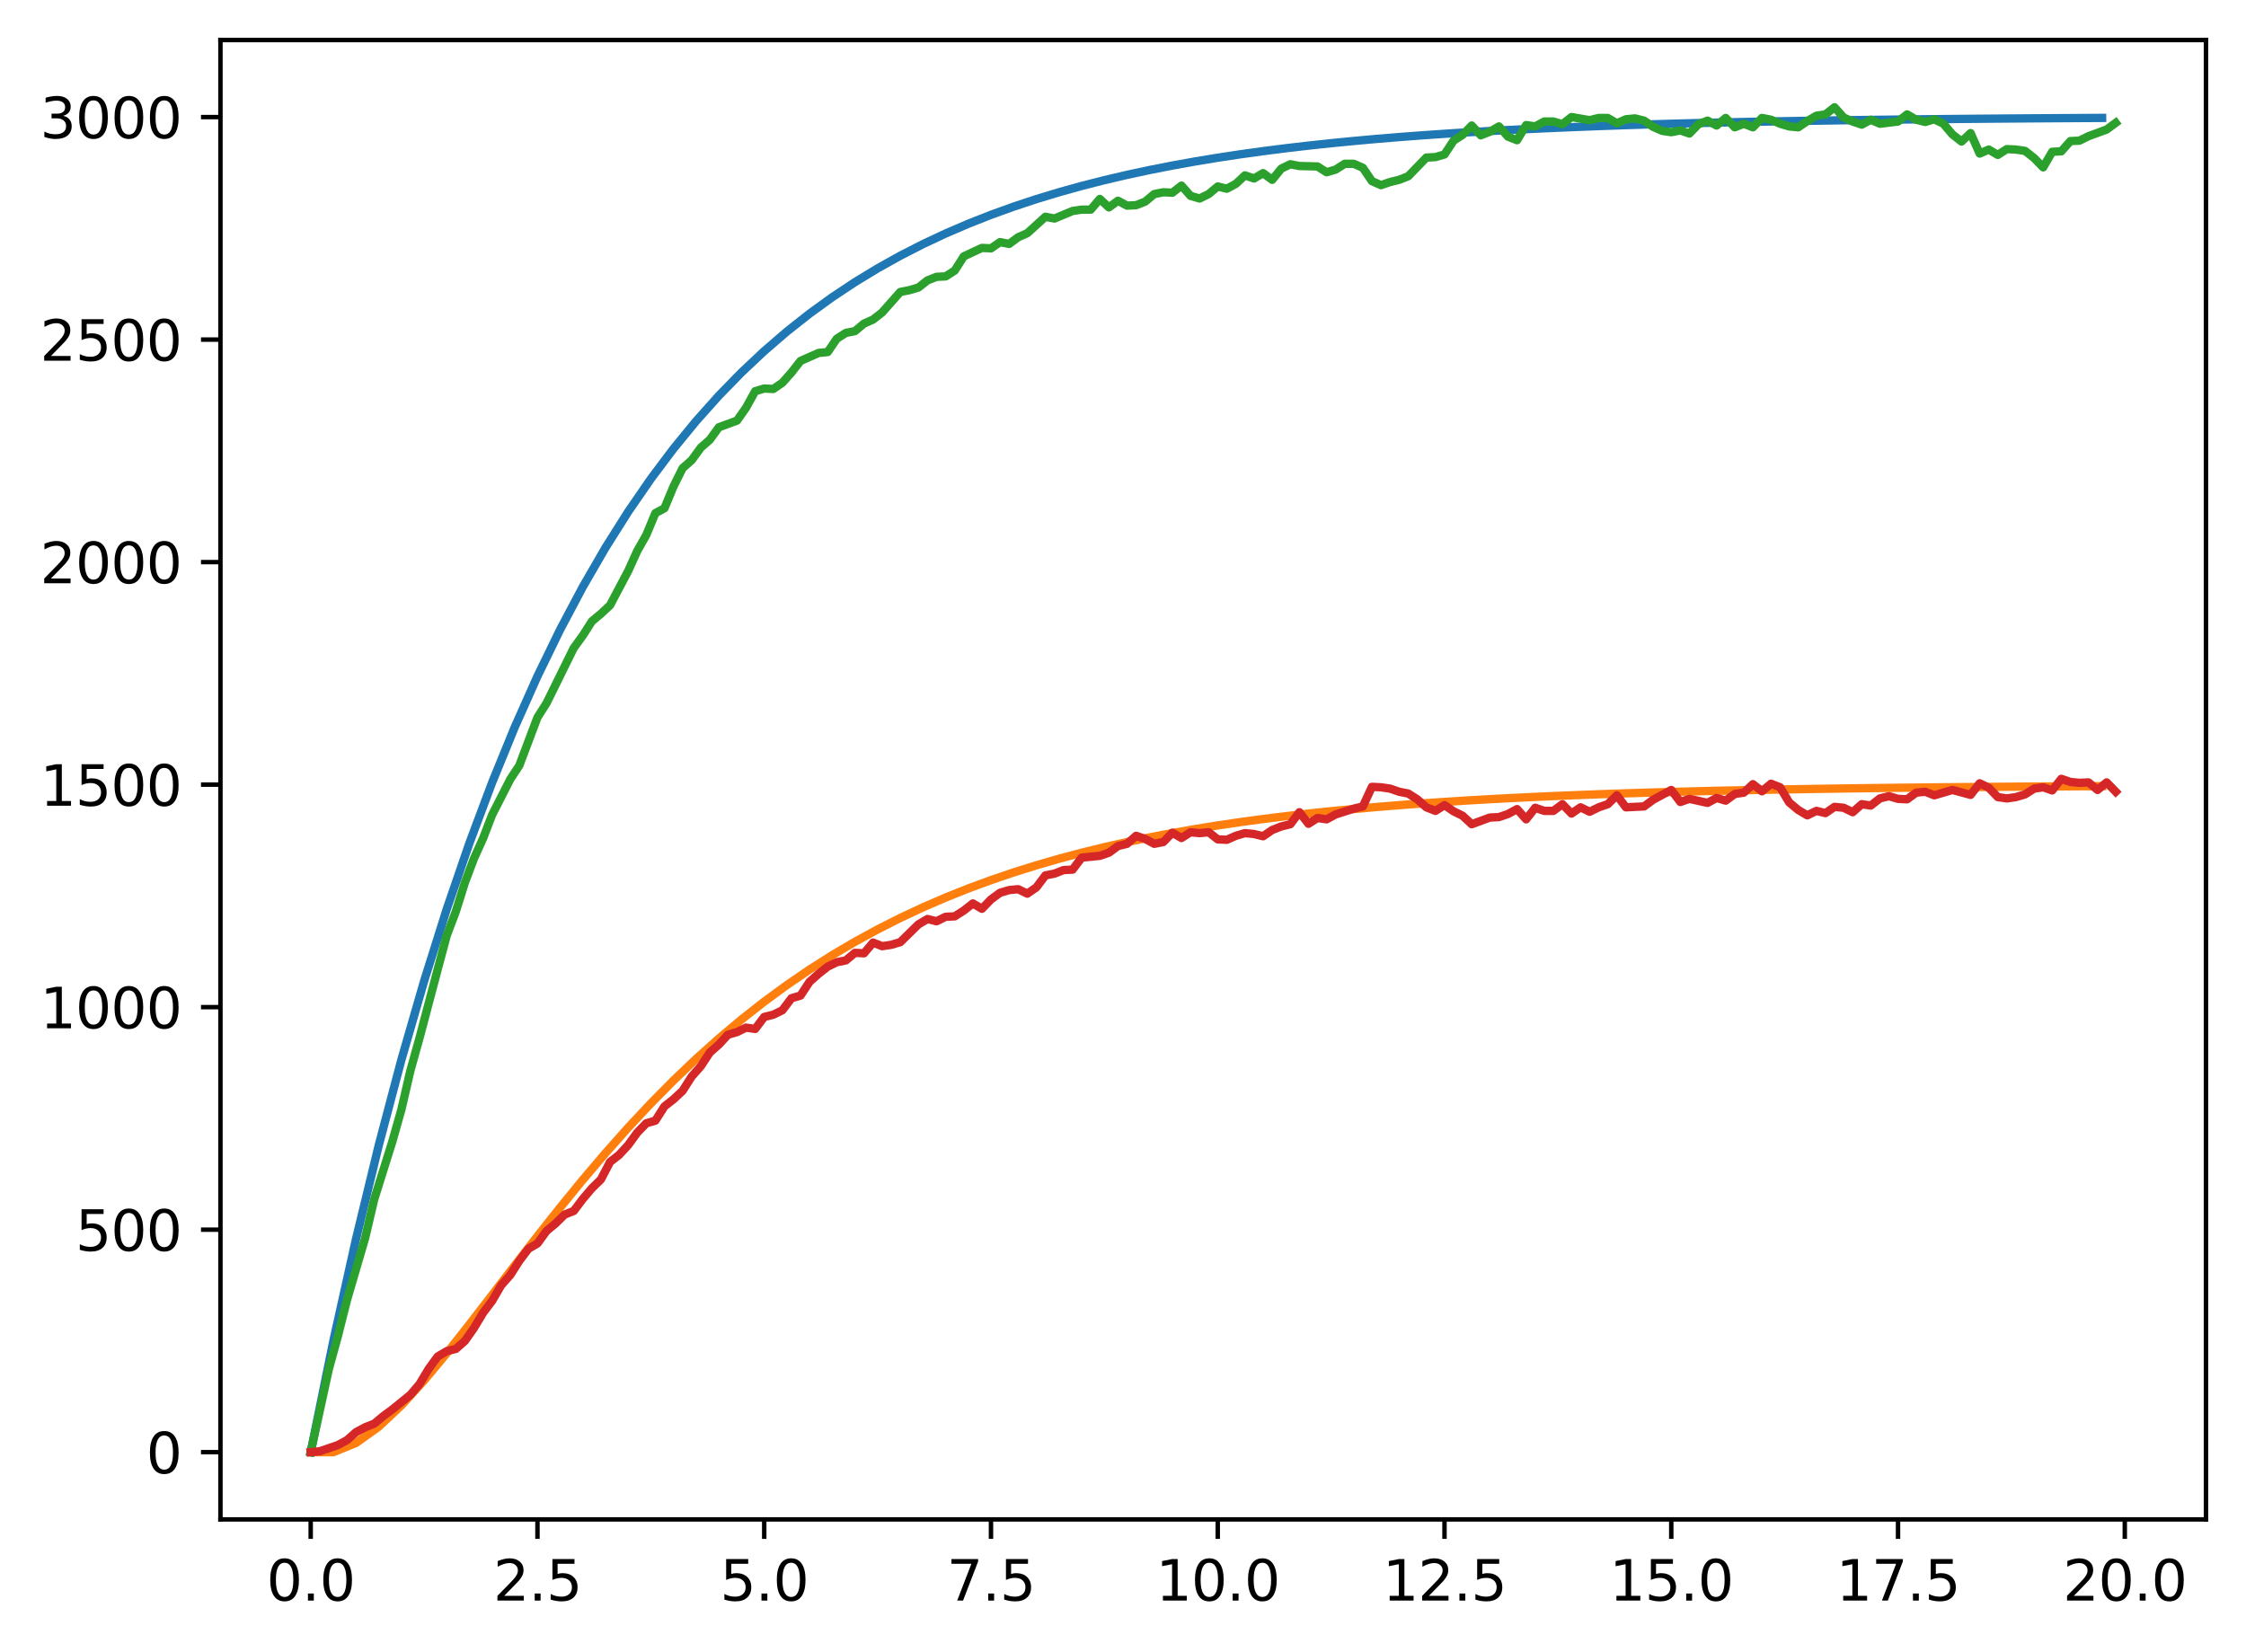 <?xml version="1.0" encoding="utf-8" standalone="no"?>
<!DOCTYPE svg PUBLIC "-//W3C//DTD SVG 1.1//EN"
  "http://www.w3.org/Graphics/SVG/1.1/DTD/svg11.dtd">
<svg xmlns:xlink="http://www.w3.org/1999/xlink" width="403.97pt" height="297.19pt" viewBox="0 0 403.97 297.19" xmlns="http://www.w3.org/2000/svg" version="1.1">
 <defs>
  <style type="text/css">*{stroke-linejoin: round; stroke-linecap: butt}</style>
 </defs>
 <g id="figure_1">
  <g id="patch_1">
   <path d="M 0 297.19 
L 403.97 297.19 
L 403.97 0 
L 0 0 
z
" style="fill: #ffffff"/>
  </g>
  <g id="axes_1">
   <g id="patch_2">
    <path d="M 39.65 273.312 
L 396.77 273.312 
L 396.77 7.2 
L 39.65 7.2 
z
" style="fill: #ffffff"/>
   </g>
   <g id="matplotlib.axis_1">
    <g id="xtick_1">
     <g id="line2d_1">
      <defs>
       <path id="madbd01a841" d="M 0 0 
L 0 3.5 
" style="stroke: #000000; stroke-width: 0.8"/>
      </defs>
      <g>
       <use xlink:href="#madbd01a841" x="55.883" y="273.312" style="stroke: #000000; stroke-width: 0.8"/>
      </g>
     </g>
     <g id="text_1">
      <!-- 0.0 -->
      <g transform="translate(47.931 287.91) scale(0.1 -0.1)">
       <defs>
        <path id="DejaVuSans-30" d="M 2034 4250 
Q 1547 4250 1301 3770 
Q 1056 3291 1056 2328 
Q 1056 1369 1301 889 
Q 1547 409 2034 409 
Q 2525 409 2770 889 
Q 3016 1369 3016 2328 
Q 3016 3291 2770 3770 
Q 2525 4250 2034 4250 
z
M 2034 4750 
Q 2819 4750 3233 4129 
Q 3647 3509 3647 2328 
Q 3647 1150 3233 529 
Q 2819 -91 2034 -91 
Q 1250 -91 836 529 
Q 422 1150 422 2328 
Q 422 3509 836 4129 
Q 1250 4750 2034 4750 
z
" transform="scale(0.016)"/>
        <path id="DejaVuSans-2e" d="M 684 794 
L 1344 794 
L 1344 0 
L 684 0 
L 684 794 
z
" transform="scale(0.016)"/>
       </defs>
       <use xlink:href="#DejaVuSans-30"/>
       <use xlink:href="#DejaVuSans-2e" x="63.623"/>
       <use xlink:href="#DejaVuSans-30" x="95.41"/>
      </g>
     </g>
    </g>
    <g id="xtick_2">
     <g id="line2d_2">
      <g>
       <use xlink:href="#madbd01a841" x="96.668" y="273.312" style="stroke: #000000; stroke-width: 0.8"/>
      </g>
     </g>
     <g id="text_2">
      <!-- 2.5 -->
      <g transform="translate(88.717 287.91) scale(0.1 -0.1)">
       <defs>
        <path id="DejaVuSans-32" d="M 1228 531 
L 3431 531 
L 3431 0 
L 469 0 
L 469 531 
Q 828 903 1448 1529 
Q 2069 2156 2228 2338 
Q 2531 2678 2651 2914 
Q 2772 3150 2772 3378 
Q 2772 3750 2511 3984 
Q 2250 4219 1831 4219 
Q 1534 4219 1204 4116 
Q 875 4013 500 3803 
L 500 4441 
Q 881 4594 1212 4672 
Q 1544 4750 1819 4750 
Q 2544 4750 2975 4387 
Q 3406 4025 3406 3419 
Q 3406 3131 3298 2873 
Q 3191 2616 2906 2266 
Q 2828 2175 2409 1742 
Q 1991 1309 1228 531 
z
" transform="scale(0.016)"/>
        <path id="DejaVuSans-35" d="M 691 4666 
L 3169 4666 
L 3169 4134 
L 1269 4134 
L 1269 2991 
Q 1406 3038 1543 3061 
Q 1681 3084 1819 3084 
Q 2600 3084 3056 2656 
Q 3513 2228 3513 1497 
Q 3513 744 3044 326 
Q 2575 -91 1722 -91 
Q 1428 -91 1123 -41 
Q 819 9 494 109 
L 494 744 
Q 775 591 1075 516 
Q 1375 441 1709 441 
Q 2250 441 2565 725 
Q 2881 1009 2881 1497 
Q 2881 1984 2565 2268 
Q 2250 2553 1709 2553 
Q 1456 2553 1204 2497 
Q 953 2441 691 2322 
L 691 4666 
z
" transform="scale(0.016)"/>
       </defs>
       <use xlink:href="#DejaVuSans-32"/>
       <use xlink:href="#DejaVuSans-2e" x="63.623"/>
       <use xlink:href="#DejaVuSans-35" x="95.41"/>
      </g>
     </g>
    </g>
    <g id="xtick_3">
     <g id="line2d_3">
      <g>
       <use xlink:href="#madbd01a841" x="137.454" y="273.312" style="stroke: #000000; stroke-width: 0.8"/>
      </g>
     </g>
     <g id="text_3">
      <!-- 5.0 -->
      <g transform="translate(129.503 287.91) scale(0.1 -0.1)">
       <use xlink:href="#DejaVuSans-35"/>
       <use xlink:href="#DejaVuSans-2e" x="63.623"/>
       <use xlink:href="#DejaVuSans-30" x="95.41"/>
      </g>
     </g>
    </g>
    <g id="xtick_4">
     <g id="line2d_4">
      <g>
       <use xlink:href="#madbd01a841" x="178.24" y="273.312" style="stroke: #000000; stroke-width: 0.8"/>
      </g>
     </g>
     <g id="text_4">
      <!-- 7.5 -->
      <g transform="translate(170.288 287.91) scale(0.1 -0.1)">
       <defs>
        <path id="DejaVuSans-37" d="M 525 4666 
L 3525 4666 
L 3525 4397 
L 1831 0 
L 1172 0 
L 2766 4134 
L 525 4134 
L 525 4666 
z
" transform="scale(0.016)"/>
       </defs>
       <use xlink:href="#DejaVuSans-37"/>
       <use xlink:href="#DejaVuSans-2e" x="63.623"/>
       <use xlink:href="#DejaVuSans-35" x="95.41"/>
      </g>
     </g>
    </g>
    <g id="xtick_5">
     <g id="line2d_5">
      <g>
       <use xlink:href="#madbd01a841" x="219.026" y="273.312" style="stroke: #000000; stroke-width: 0.8"/>
      </g>
     </g>
     <g id="text_5">
      <!-- 10.0 -->
      <g transform="translate(207.893 287.91) scale(0.1 -0.1)">
       <defs>
        <path id="DejaVuSans-31" d="M 794 531 
L 1825 531 
L 1825 4091 
L 703 3866 
L 703 4441 
L 1819 4666 
L 2450 4666 
L 2450 531 
L 3481 531 
L 3481 0 
L 794 0 
L 794 531 
z
" transform="scale(0.016)"/>
       </defs>
       <use xlink:href="#DejaVuSans-31"/>
       <use xlink:href="#DejaVuSans-30" x="63.623"/>
       <use xlink:href="#DejaVuSans-2e" x="127.246"/>
       <use xlink:href="#DejaVuSans-30" x="159.033"/>
      </g>
     </g>
    </g>
    <g id="xtick_6">
     <g id="line2d_6">
      <g>
       <use xlink:href="#madbd01a841" x="259.811" y="273.312" style="stroke: #000000; stroke-width: 0.8"/>
      </g>
     </g>
     <g id="text_6">
      <!-- 12.5 -->
      <g transform="translate(248.679 287.91) scale(0.1 -0.1)">
       <use xlink:href="#DejaVuSans-31"/>
       <use xlink:href="#DejaVuSans-32" x="63.623"/>
       <use xlink:href="#DejaVuSans-2e" x="127.246"/>
       <use xlink:href="#DejaVuSans-35" x="159.033"/>
      </g>
     </g>
    </g>
    <g id="xtick_7">
     <g id="line2d_7">
      <g>
       <use xlink:href="#madbd01a841" x="300.597" y="273.312" style="stroke: #000000; stroke-width: 0.8"/>
      </g>
     </g>
     <g id="text_7">
      <!-- 15.0 -->
      <g transform="translate(289.464 287.91) scale(0.1 -0.1)">
       <use xlink:href="#DejaVuSans-31"/>
       <use xlink:href="#DejaVuSans-35" x="63.623"/>
       <use xlink:href="#DejaVuSans-2e" x="127.246"/>
       <use xlink:href="#DejaVuSans-30" x="159.033"/>
      </g>
     </g>
    </g>
    <g id="xtick_8">
     <g id="line2d_8">
      <g>
       <use xlink:href="#madbd01a841" x="341.383" y="273.312" style="stroke: #000000; stroke-width: 0.8"/>
      </g>
     </g>
     <g id="text_8">
      <!-- 17.5 -->
      <g transform="translate(330.25 287.91) scale(0.1 -0.1)">
       <use xlink:href="#DejaVuSans-31"/>
       <use xlink:href="#DejaVuSans-37" x="63.623"/>
       <use xlink:href="#DejaVuSans-2e" x="127.246"/>
       <use xlink:href="#DejaVuSans-35" x="159.033"/>
      </g>
     </g>
    </g>
    <g id="xtick_9">
     <g id="line2d_9">
      <g>
       <use xlink:href="#madbd01a841" x="382.169" y="273.312" style="stroke: #000000; stroke-width: 0.8"/>
      </g>
     </g>
     <g id="text_9">
      <!-- 20.0 -->
      <g transform="translate(371.036 287.91) scale(0.1 -0.1)">
       <use xlink:href="#DejaVuSans-32"/>
       <use xlink:href="#DejaVuSans-30" x="63.623"/>
       <use xlink:href="#DejaVuSans-2e" x="127.246"/>
       <use xlink:href="#DejaVuSans-30" x="159.033"/>
      </g>
     </g>
    </g>
   </g>
   <g id="matplotlib.axis_2">
    <g id="ytick_1">
     <g id="line2d_10">
      <defs>
       <path id="m23b353fdaa" d="M 0 0 
L -3.5 0 
" style="stroke: #000000; stroke-width: 0.8"/>
      </defs>
      <g>
       <use xlink:href="#m23b353fdaa" x="39.65" y="261.216" style="stroke: #000000; stroke-width: 0.8"/>
      </g>
     </g>
     <g id="text_10">
      <!-- 0 -->
      <g transform="translate(26.288 265.015) scale(0.1 -0.1)">
       <use xlink:href="#DejaVuSans-30"/>
      </g>
     </g>
    </g>
    <g id="ytick_2">
     <g id="line2d_11">
      <g>
       <use xlink:href="#m23b353fdaa" x="39.65" y="221.19" style="stroke: #000000; stroke-width: 0.8"/>
      </g>
     </g>
     <g id="text_11">
      <!-- 500 -->
      <g transform="translate(13.562 224.989) scale(0.1 -0.1)">
       <use xlink:href="#DejaVuSans-35"/>
       <use xlink:href="#DejaVuSans-30" x="63.623"/>
       <use xlink:href="#DejaVuSans-30" x="127.246"/>
      </g>
     </g>
    </g>
    <g id="ytick_3">
     <g id="line2d_12">
      <g>
       <use xlink:href="#m23b353fdaa" x="39.65" y="181.163" style="stroke: #000000; stroke-width: 0.8"/>
      </g>
     </g>
     <g id="text_12">
      <!-- 1000 -->
      <g transform="translate(7.2 184.962) scale(0.1 -0.1)">
       <use xlink:href="#DejaVuSans-31"/>
       <use xlink:href="#DejaVuSans-30" x="63.623"/>
       <use xlink:href="#DejaVuSans-30" x="127.246"/>
       <use xlink:href="#DejaVuSans-30" x="190.869"/>
      </g>
     </g>
    </g>
    <g id="ytick_4">
     <g id="line2d_13">
      <g>
       <use xlink:href="#m23b353fdaa" x="39.65" y="141.137" style="stroke: #000000; stroke-width: 0.8"/>
      </g>
     </g>
     <g id="text_13">
      <!-- 1500 -->
      <g transform="translate(7.2 144.936) scale(0.1 -0.1)">
       <use xlink:href="#DejaVuSans-31"/>
       <use xlink:href="#DejaVuSans-35" x="63.623"/>
       <use xlink:href="#DejaVuSans-30" x="127.246"/>
       <use xlink:href="#DejaVuSans-30" x="190.869"/>
      </g>
     </g>
    </g>
    <g id="ytick_5">
     <g id="line2d_14">
      <g>
       <use xlink:href="#m23b353fdaa" x="39.65" y="101.11" style="stroke: #000000; stroke-width: 0.8"/>
      </g>
     </g>
     <g id="text_14">
      <!-- 2000 -->
      <g transform="translate(7.2 104.909) scale(0.1 -0.1)">
       <use xlink:href="#DejaVuSans-32"/>
       <use xlink:href="#DejaVuSans-30" x="63.623"/>
       <use xlink:href="#DejaVuSans-30" x="127.246"/>
       <use xlink:href="#DejaVuSans-30" x="190.869"/>
      </g>
     </g>
    </g>
    <g id="ytick_6">
     <g id="line2d_15">
      <g>
       <use xlink:href="#m23b353fdaa" x="39.65" y="61.084" style="stroke: #000000; stroke-width: 0.8"/>
      </g>
     </g>
     <g id="text_15">
      <!-- 2500 -->
      <g transform="translate(7.2 64.883) scale(0.1 -0.1)">
       <use xlink:href="#DejaVuSans-32"/>
       <use xlink:href="#DejaVuSans-35" x="63.623"/>
       <use xlink:href="#DejaVuSans-30" x="127.246"/>
       <use xlink:href="#DejaVuSans-30" x="190.869"/>
      </g>
     </g>
    </g>
    <g id="ytick_7">
     <g id="line2d_16">
      <g>
       <use xlink:href="#m23b353fdaa" x="39.65" y="21.057" style="stroke: #000000; stroke-width: 0.8"/>
      </g>
     </g>
     <g id="text_16">
      <!-- 3000 -->
      <g transform="translate(7.2 24.856) scale(0.1 -0.1)">
       <defs>
        <path id="DejaVuSans-33" d="M 2597 2516 
Q 3050 2419 3304 2112 
Q 3559 1806 3559 1356 
Q 3559 666 3084 287 
Q 2609 -91 1734 -91 
Q 1441 -91 1130 -33 
Q 819 25 488 141 
L 488 750 
Q 750 597 1062 519 
Q 1375 441 1716 441 
Q 2309 441 2620 675 
Q 2931 909 2931 1356 
Q 2931 1769 2642 2001 
Q 2353 2234 1838 2234 
L 1294 2234 
L 1294 2753 
L 1863 2753 
Q 2328 2753 2575 2939 
Q 2822 3125 2822 3475 
Q 2822 3834 2567 4026 
Q 2313 4219 1838 4219 
Q 1578 4219 1281 4162 
Q 984 4106 628 3988 
L 628 4550 
Q 988 4650 1302 4700 
Q 1616 4750 1894 4750 
Q 2613 4750 3031 4423 
Q 3450 4097 3450 3541 
Q 3450 3153 3228 2886 
Q 3006 2619 2597 2516 
z
" transform="scale(0.016)"/>
       </defs>
       <use xlink:href="#DejaVuSans-33"/>
       <use xlink:href="#DejaVuSans-30" x="63.623"/>
       <use xlink:href="#DejaVuSans-30" x="127.246"/>
       <use xlink:href="#DejaVuSans-30" x="190.869"/>
      </g>
     </g>
    </g>
   </g>
   <g id="line2d_17">
    <path d="M 55.883 261.216 
L 59.961 241.203 
L 64.04 222.857 
L 68.118 206.039 
L 72.197 190.622 
L 76.276 176.489 
L 80.354 163.534 
L 84.433 151.657 
L 88.511 140.77 
L 92.59 130.79 
L 96.668 121.641 
L 100.747 113.255 
L 104.826 105.567 
L 108.904 98.519 
L 112.983 92.058 
L 117.061 86.136 
L 121.14 80.707 
L 125.218 75.73 
L 129.297 71.168 
L 133.376 66.986 
L 137.454 63.152 
L 141.533 59.637 
L 145.611 56.416 
L 149.69 53.462 
L 153.769 50.755 
L 157.847 48.273 
L 161.926 45.998 
L 166.004 43.912 
L 170.083 42.001 
L 174.161 40.248 
L 178.24 38.641 
L 182.319 37.169 
L 186.397 35.818 
L 190.476 34.581 
L 194.554 33.446 
L 198.633 32.406 
L 202.711 31.453 
L 206.79 30.579 
L 210.869 29.778 
L 214.947 29.043 
L 219.026 28.37 
L 223.104 27.753 
L 227.183 27.187 
L 231.261 26.669 
L 235.34 26.193 
L 239.419 25.757 
L 243.497 25.358 
L 247.576 24.991 
L 251.654 24.656 
L 255.733 24.348 
L 259.811 24.066 
L 263.89 23.807 
L 267.969 23.57 
L 272.047 23.353 
L 276.126 23.154 
L 280.204 22.971 
L 284.283 22.804 
L 288.361 22.65 
L 292.44 22.509 
L 296.519 22.38 
L 300.597 22.262 
L 304.676 22.154 
L 308.754 22.054 
L 312.833 21.963 
L 316.912 21.88 
L 320.99 21.803 
L 325.069 21.733 
L 329.147 21.669 
L 333.226 21.61 
L 337.304 21.556 
L 341.383 21.506 
L 345.462 21.461 
L 349.54 21.419 
L 353.619 21.381 
L 357.697 21.346 
L 361.776 21.314 
L 365.854 21.285 
L 369.933 21.258 
L 374.012 21.233 
L 378.09 21.21 
" clip-path="url(#p86a10e8a31)" style="fill: none; stroke: #1f77b4; stroke-width: 1.5; stroke-linecap: square"/>
   </g>
   <g id="line2d_18">
    <path d="M 55.883 261.216 
L 59.961 261.216 
L 64.04 259.549 
L 68.118 256.631 
L 72.197 252.799 
L 76.276 248.322 
L 80.354 243.414 
L 84.433 238.244 
L 88.511 232.947 
L 92.59 227.627 
L 96.668 222.362 
L 100.747 217.212 
L 104.826 212.222 
L 108.904 207.424 
L 112.983 202.838 
L 117.061 198.479 
L 121.14 194.353 
L 125.218 190.463 
L 129.297 186.806 
L 133.376 183.379 
L 137.454 180.175 
L 141.533 177.186 
L 145.611 174.402 
L 149.69 171.814 
L 153.769 169.412 
L 157.847 167.184 
L 161.926 165.121 
L 166.004 163.212 
L 170.083 161.448 
L 174.161 159.819 
L 178.24 158.315 
L 182.319 156.928 
L 186.397 155.65 
L 190.476 154.472 
L 194.554 153.388 
L 198.633 152.389 
L 202.711 151.471 
L 206.79 150.626 
L 210.869 149.849 
L 214.947 149.135 
L 219.026 148.479 
L 223.104 147.876 
L 227.183 147.323 
L 231.261 146.814 
L 235.34 146.347 
L 239.419 145.918 
L 243.497 145.525 
L 247.576 145.163 
L 251.654 144.832 
L 255.733 144.528 
L 259.811 144.249 
L 263.89 143.992 
L 267.969 143.757 
L 272.047 143.542 
L 276.126 143.344 
L 280.204 143.163 
L 284.283 142.996 
L 288.361 142.844 
L 292.44 142.704 
L 296.519 142.576 
L 300.597 142.458 
L 304.676 142.35 
L 308.754 142.251 
L 312.833 142.16 
L 316.912 142.077 
L 320.99 142.001 
L 325.069 141.931 
L 329.147 141.867 
L 333.226 141.808 
L 337.304 141.754 
L 341.383 141.705 
L 345.462 141.66 
L 349.54 141.618 
L 353.619 141.58 
L 357.697 141.545 
L 361.776 141.513 
L 365.854 141.484 
L 369.933 141.457 
L 374.012 141.432 
L 378.09 141.409 
" clip-path="url(#p86a10e8a31)" style="fill: none; stroke: #ff7f0e; stroke-width: 1.5; stroke-linecap: square"/>
   </g>
   <g id="line2d_19">
    <path d="M 55.883 261.216 
L 59.146 246.246 
L 60.777 240.322 
L 62.408 233.838 
L 65.671 222.711 
L 67.303 215.746 
L 70.566 205.339 
L 72.197 199.575 
L 73.828 192.531 
L 75.46 186.687 
L 78.723 174.359 
L 80.354 168.275 
L 81.986 163.952 
L 83.617 158.748 
L 85.248 154.425 
L 86.88 150.823 
L 88.511 146.58 
L 91.774 140.176 
L 93.406 137.694 
L 96.668 129.049 
L 98.3 126.487 
L 103.194 116.56 
L 104.826 114.319 
L 106.457 111.757 
L 108.088 110.396 
L 109.72 108.875 
L 112.983 102.711 
L 114.614 99.109 
L 116.246 96.227 
L 117.877 92.304 
L 119.508 91.424 
L 121.14 87.501 
L 122.771 84.219 
L 124.403 82.778 
L 126.034 80.537 
L 127.666 79.096 
L 129.297 76.854 
L 132.56 75.653 
L 134.191 73.332 
L 135.823 70.37 
L 137.454 69.889 
L 139.086 69.97 
L 140.717 68.849 
L 142.349 67.008 
L 143.98 64.926 
L 147.243 63.485 
L 148.874 63.325 
L 150.506 60.924 
L 152.137 59.883 
L 153.769 59.563 
L 155.4 58.202 
L 157.031 57.481 
L 158.663 56.2 
L 161.926 52.518 
L 163.557 52.198 
L 165.189 51.717 
L 166.82 50.437 
L 168.451 49.796 
L 170.083 49.716 
L 171.714 48.675 
L 173.346 46.114 
L 176.609 44.593 
L 178.24 44.673 
L 179.871 43.552 
L 181.503 43.872 
L 183.134 42.671 
L 184.766 41.951 
L 188.029 38.989 
L 189.66 39.309 
L 192.923 37.948 
L 194.554 37.708 
L 196.186 37.708 
L 197.817 35.787 
L 199.449 37.308 
L 201.08 36.107 
L 202.711 36.988 
L 204.343 36.908 
L 205.974 36.267 
L 207.606 34.906 
L 209.237 34.586 
L 210.869 34.666 
L 212.5 33.385 
L 214.131 35.227 
L 215.763 35.707 
L 217.394 34.906 
L 219.026 33.545 
L 220.657 33.946 
L 222.289 33.065 
L 223.92 31.544 
L 225.551 32.104 
L 227.183 31.144 
L 228.814 32.345 
L 230.446 30.343 
L 232.077 29.543 
L 233.709 29.863 
L 236.971 29.943 
L 238.603 30.984 
L 240.234 30.503 
L 241.866 29.463 
L 243.497 29.463 
L 245.129 30.183 
L 246.76 32.585 
L 248.391 33.305 
L 250.023 32.745 
L 251.654 32.345 
L 253.286 31.704 
L 256.549 28.342 
L 258.18 28.262 
L 259.811 27.782 
L 261.443 25.3 
L 263.074 24.259 
L 264.706 22.578 
L 266.337 24.339 
L 267.969 23.699 
L 269.6 22.738 
L 271.231 24.579 
L 272.863 25.22 
L 274.494 22.498 
L 276.126 22.738 
L 277.757 21.858 
L 279.389 21.858 
L 281.02 22.338 
L 282.651 21.057 
L 285.914 21.618 
L 287.546 21.217 
L 289.177 21.217 
L 290.809 22.178 
L 292.44 21.457 
L 294.071 21.297 
L 295.703 21.698 
L 297.334 22.818 
L 298.966 23.539 
L 300.597 23.779 
L 302.229 23.459 
L 303.86 24.019 
L 305.491 22.338 
L 307.123 21.698 
L 308.754 22.578 
L 310.386 21.217 
L 312.017 22.898 
L 313.649 22.258 
L 315.28 22.898 
L 316.912 21.217 
L 318.543 21.537 
L 320.174 22.258 
L 321.806 22.738 
L 323.437 22.898 
L 325.069 21.778 
L 326.7 20.817 
L 328.332 20.577 
L 329.963 19.296 
L 331.594 21.137 
L 333.226 21.858 
L 334.857 22.418 
L 336.489 21.537 
L 338.12 22.258 
L 341.383 21.858 
L 343.014 20.577 
L 344.646 21.537 
L 346.277 21.938 
L 347.909 21.457 
L 349.54 22.258 
L 351.172 24.179 
L 352.803 25.46 
L 354.434 23.939 
L 356.066 27.622 
L 357.697 26.901 
L 359.329 27.862 
L 360.96 26.821 
L 362.592 26.901 
L 364.223 27.141 
L 365.854 28.422 
L 367.486 30.103 
L 369.117 27.301 
L 370.749 27.221 
L 372.38 25.38 
L 374.012 25.3 
L 375.643 24.499 
L 378.906 23.299 
L 380.537 22.098 
L 380.537 22.098 
" clip-path="url(#p86a10e8a31)" style="fill: none; stroke: #2ca02c; stroke-width: 1.5; stroke-linecap: square"/>
   </g>
   <g id="line2d_20">
    <path d="M 55.883 261.216 
L 57.514 261.056 
L 60.777 259.935 
L 62.408 259.055 
L 64.04 257.614 
L 65.671 256.733 
L 67.303 256.093 
L 68.934 254.732 
L 70.566 253.531 
L 73.828 250.889 
L 75.46 248.968 
L 77.091 246.246 
L 78.723 244.005 
L 80.354 243.044 
L 81.986 242.644 
L 83.617 241.203 
L 85.248 238.881 
L 86.88 236.159 
L 88.511 233.998 
L 90.143 231.196 
L 91.774 229.355 
L 93.406 226.793 
L 95.037 224.632 
L 96.668 223.671 
L 98.3 221.43 
L 99.931 220.069 
L 101.563 218.468 
L 103.194 217.827 
L 104.826 215.666 
L 106.457 213.745 
L 108.088 212.144 
L 109.72 209.021 
L 111.351 207.741 
L 112.983 205.979 
L 114.614 203.738 
L 116.246 202.057 
L 117.877 201.577 
L 119.508 199.015 
L 121.14 197.734 
L 122.771 196.213 
L 124.403 193.651 
L 126.034 191.81 
L 127.666 189.328 
L 129.297 187.888 
L 130.929 186.126 
L 132.56 185.646 
L 134.191 184.845 
L 135.823 185.086 
L 137.454 182.924 
L 139.086 182.524 
L 140.717 181.723 
L 142.349 179.562 
L 143.98 179.082 
L 145.611 176.6 
L 147.243 175.159 
L 148.874 173.878 
L 150.506 173.078 
L 152.137 172.757 
L 153.769 171.397 
L 155.4 171.477 
L 157.031 169.555 
L 158.663 170.196 
L 160.294 169.956 
L 161.926 169.475 
L 165.189 166.273 
L 166.82 165.313 
L 168.451 165.713 
L 170.083 164.912 
L 171.714 164.832 
L 173.346 163.792 
L 174.977 162.511 
L 176.609 163.471 
L 178.24 161.79 
L 179.871 160.589 
L 181.503 160.109 
L 183.134 159.949 
L 184.766 160.75 
L 186.397 159.629 
L 188.029 157.467 
L 189.66 157.147 
L 191.291 156.507 
L 192.923 156.427 
L 194.554 154.265 
L 197.817 153.945 
L 199.449 153.385 
L 201.08 152.184 
L 202.711 151.784 
L 204.343 150.343 
L 205.974 150.903 
L 207.606 151.784 
L 209.237 151.463 
L 210.869 149.782 
L 212.5 150.743 
L 214.131 149.702 
L 215.763 149.862 
L 217.394 149.702 
L 219.026 150.983 
L 220.657 151.063 
L 222.289 150.343 
L 223.92 149.862 
L 225.551 150.022 
L 227.183 150.423 
L 228.814 149.302 
L 230.446 148.662 
L 232.077 148.261 
L 233.709 146.1 
L 235.34 148.181 
L 236.971 147.141 
L 238.603 147.381 
L 240.234 146.5 
L 243.497 145.459 
L 245.129 145.059 
L 246.76 141.537 
L 248.391 141.617 
L 250.023 141.857 
L 251.654 142.417 
L 253.286 142.738 
L 254.917 143.778 
L 256.549 145.219 
L 258.18 145.86 
L 259.811 144.819 
L 261.443 145.94 
L 263.074 146.74 
L 264.706 148.261 
L 267.969 147.06 
L 269.6 146.98 
L 271.231 146.42 
L 272.863 145.539 
L 274.494 147.381 
L 276.126 145.299 
L 277.757 145.86 
L 279.389 145.86 
L 281.02 144.659 
L 282.651 146.34 
L 284.283 145.219 
L 285.914 146.02 
L 287.546 145.219 
L 289.177 144.659 
L 290.809 143.058 
L 292.44 145.219 
L 295.703 145.059 
L 297.334 143.858 
L 300.597 142.097 
L 302.229 144.259 
L 303.86 143.698 
L 307.123 144.419 
L 308.754 143.538 
L 310.386 144.018 
L 312.017 142.818 
L 313.649 142.578 
L 315.28 141.057 
L 316.912 142.337 
L 318.543 140.976 
L 320.174 141.617 
L 321.806 144.339 
L 323.437 145.7 
L 325.069 146.66 
L 326.7 145.86 
L 328.332 146.26 
L 329.963 145.139 
L 331.594 145.299 
L 333.226 146.1 
L 334.857 144.659 
L 336.489 144.899 
L 338.12 143.618 
L 339.752 143.218 
L 341.383 143.698 
L 343.014 143.778 
L 344.646 142.578 
L 346.277 142.417 
L 347.909 143.058 
L 351.172 142.097 
L 354.434 142.978 
L 356.066 140.896 
L 357.697 141.697 
L 359.329 143.378 
L 360.96 143.618 
L 362.592 143.378 
L 364.223 142.898 
L 365.854 141.857 
L 367.486 141.617 
L 369.117 142.177 
L 370.749 140.096 
L 372.38 140.656 
L 374.012 140.816 
L 375.643 140.736 
L 377.274 142.097 
L 378.906 140.736 
L 380.537 142.417 
L 380.537 142.417 
" clip-path="url(#p86a10e8a31)" style="fill: none; stroke: #d62728; stroke-width: 1.5; stroke-linecap: square"/>
   </g>
   <g id="patch_3">
    <path d="M 39.65 273.312 
L 39.65 7.2 
" style="fill: none; stroke: #000000; stroke-width: 0.8; stroke-linejoin: miter; stroke-linecap: square"/>
   </g>
   <g id="patch_4">
    <path d="M 396.77 273.312 
L 396.77 7.2 
" style="fill: none; stroke: #000000; stroke-width: 0.8; stroke-linejoin: miter; stroke-linecap: square"/>
   </g>
   <g id="patch_5">
    <path d="M 39.65 273.312 
L 396.77 273.312 
" style="fill: none; stroke: #000000; stroke-width: 0.8; stroke-linejoin: miter; stroke-linecap: square"/>
   </g>
   <g id="patch_6">
    <path d="M 39.65 7.2 
L 396.77 7.2 
" style="fill: none; stroke: #000000; stroke-width: 0.8; stroke-linejoin: miter; stroke-linecap: square"/>
   </g>
  </g>
 </g>
 <defs>
  <clipPath id="p86a10e8a31">
   <rect x="39.65" y="7.2" width="357.12" height="266.112"/>
  </clipPath>
 </defs>
</svg>
